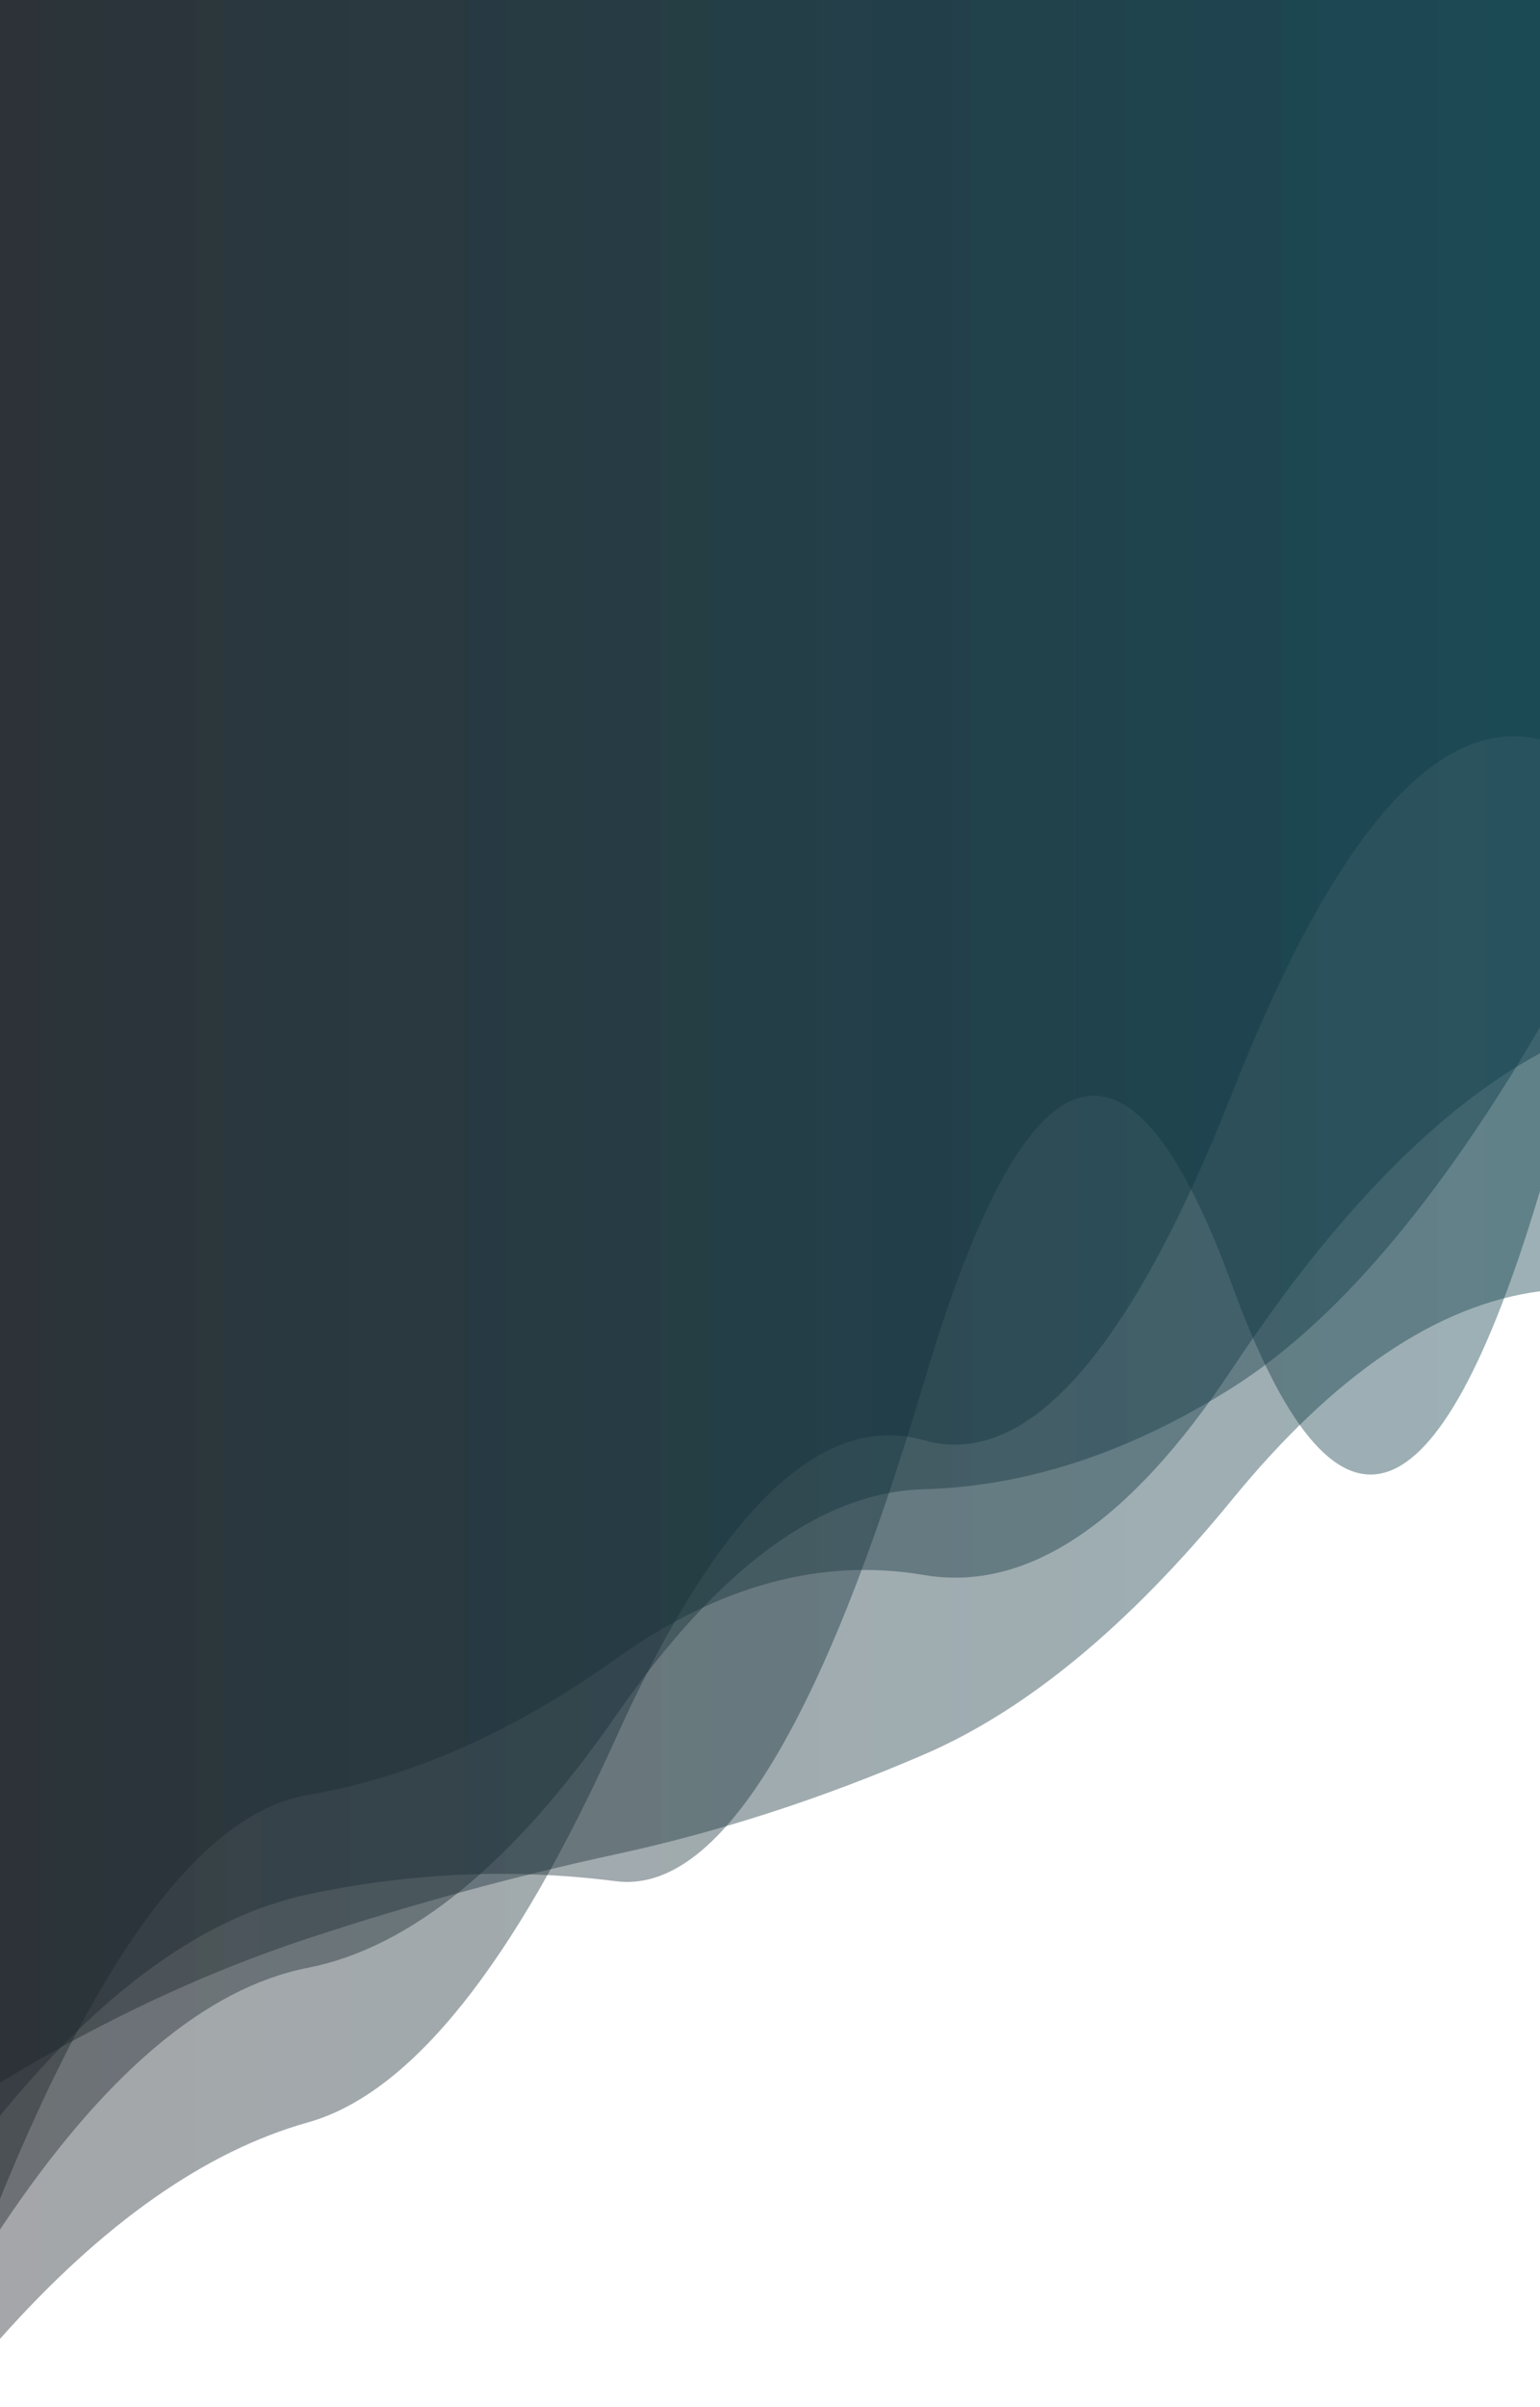 <?xml version="1.0" encoding="utf-8"?><svg xmlns="http://www.w3.org/2000/svg" xmlns:xlink="http://www.w3.org/1999/xlink" width="1280" height="2000" preserveAspectRatio="xMidYMid" viewBox="0 0 1280 2000" style="z-index:1;margin-right:-2px;display:block;background-repeat-y:initial;background-repeat-x:initial;background-color:rgb(241, 242, 243);animation-play-state:paused" ><g transform="" style="animation-play-state:paused" ><linearGradient id="lg-0.43020222678286313" x1="0" x2="1" y1="0" y2="0" style="animation-play-state:paused" ><stop stop-color="#1b2127" offset="0" style="animation-play-state:paused" ></stop>

  
<stop stop-color="#083a47" offset="1" style="animation-play-state:paused" ></stop></linearGradient>
<path fill="url(#lg-0.43020222678286313)" opacity="0.4" d="M 0 0 L 0 1943.27 Q 128 1799.34 256 1763.39 T 512 1443.94 T 768 1196.66 T 1024 908.452 T 1280 614.359 L 1280 0 Z" style="opacity:0.4;animation-play-state:paused" ></path>
<path fill="url(#lg-0.43020222678286313)" opacity="0.4" d="M 0 0 L 0 1852.46 Q 128 1659.99 256 1634.92 T 512 1425.35 T 768 1237.33 T 1024 1153.09 T 1280 853.538 L 1280 0 Z" style="opacity:0.4;animation-play-state:paused" ></path>
<path fill="url(#lg-0.43020222678286313)" opacity="0.4" d="M 0 0 L 0 1826.96 Q 128 1512.99 256 1491.28 T 512 1378.19 T 768 1308.61 T 1024 1137.48 T 1280 875.126 L 1280 0 Z" style="opacity:0.4;animation-play-state:paused" ></path>
<path fill="url(#lg-0.43020222678286313)" opacity="0.4" d="M 0 0 L 0 1730.36 Q 128 1652.7 256 1610.52 T 512 1540.63 T 768 1457.74 T 1024 1246.07 T 1280 1072.86 L 1280 0 Z" style="opacity:0.4;animation-play-state:paused" ></path>
<path fill="url(#lg-0.43020222678286313)" opacity="0.4" d="M 0 0 L 0 1757.91 Q 128 1601.15 256 1573.93 T 512 1563.03 T 768 1148.16 T 1024 1067.44 T 1280 989.495 L 1280 0 Z" style="opacity:0.4;animation-play-state:paused" ></path></g></svg>